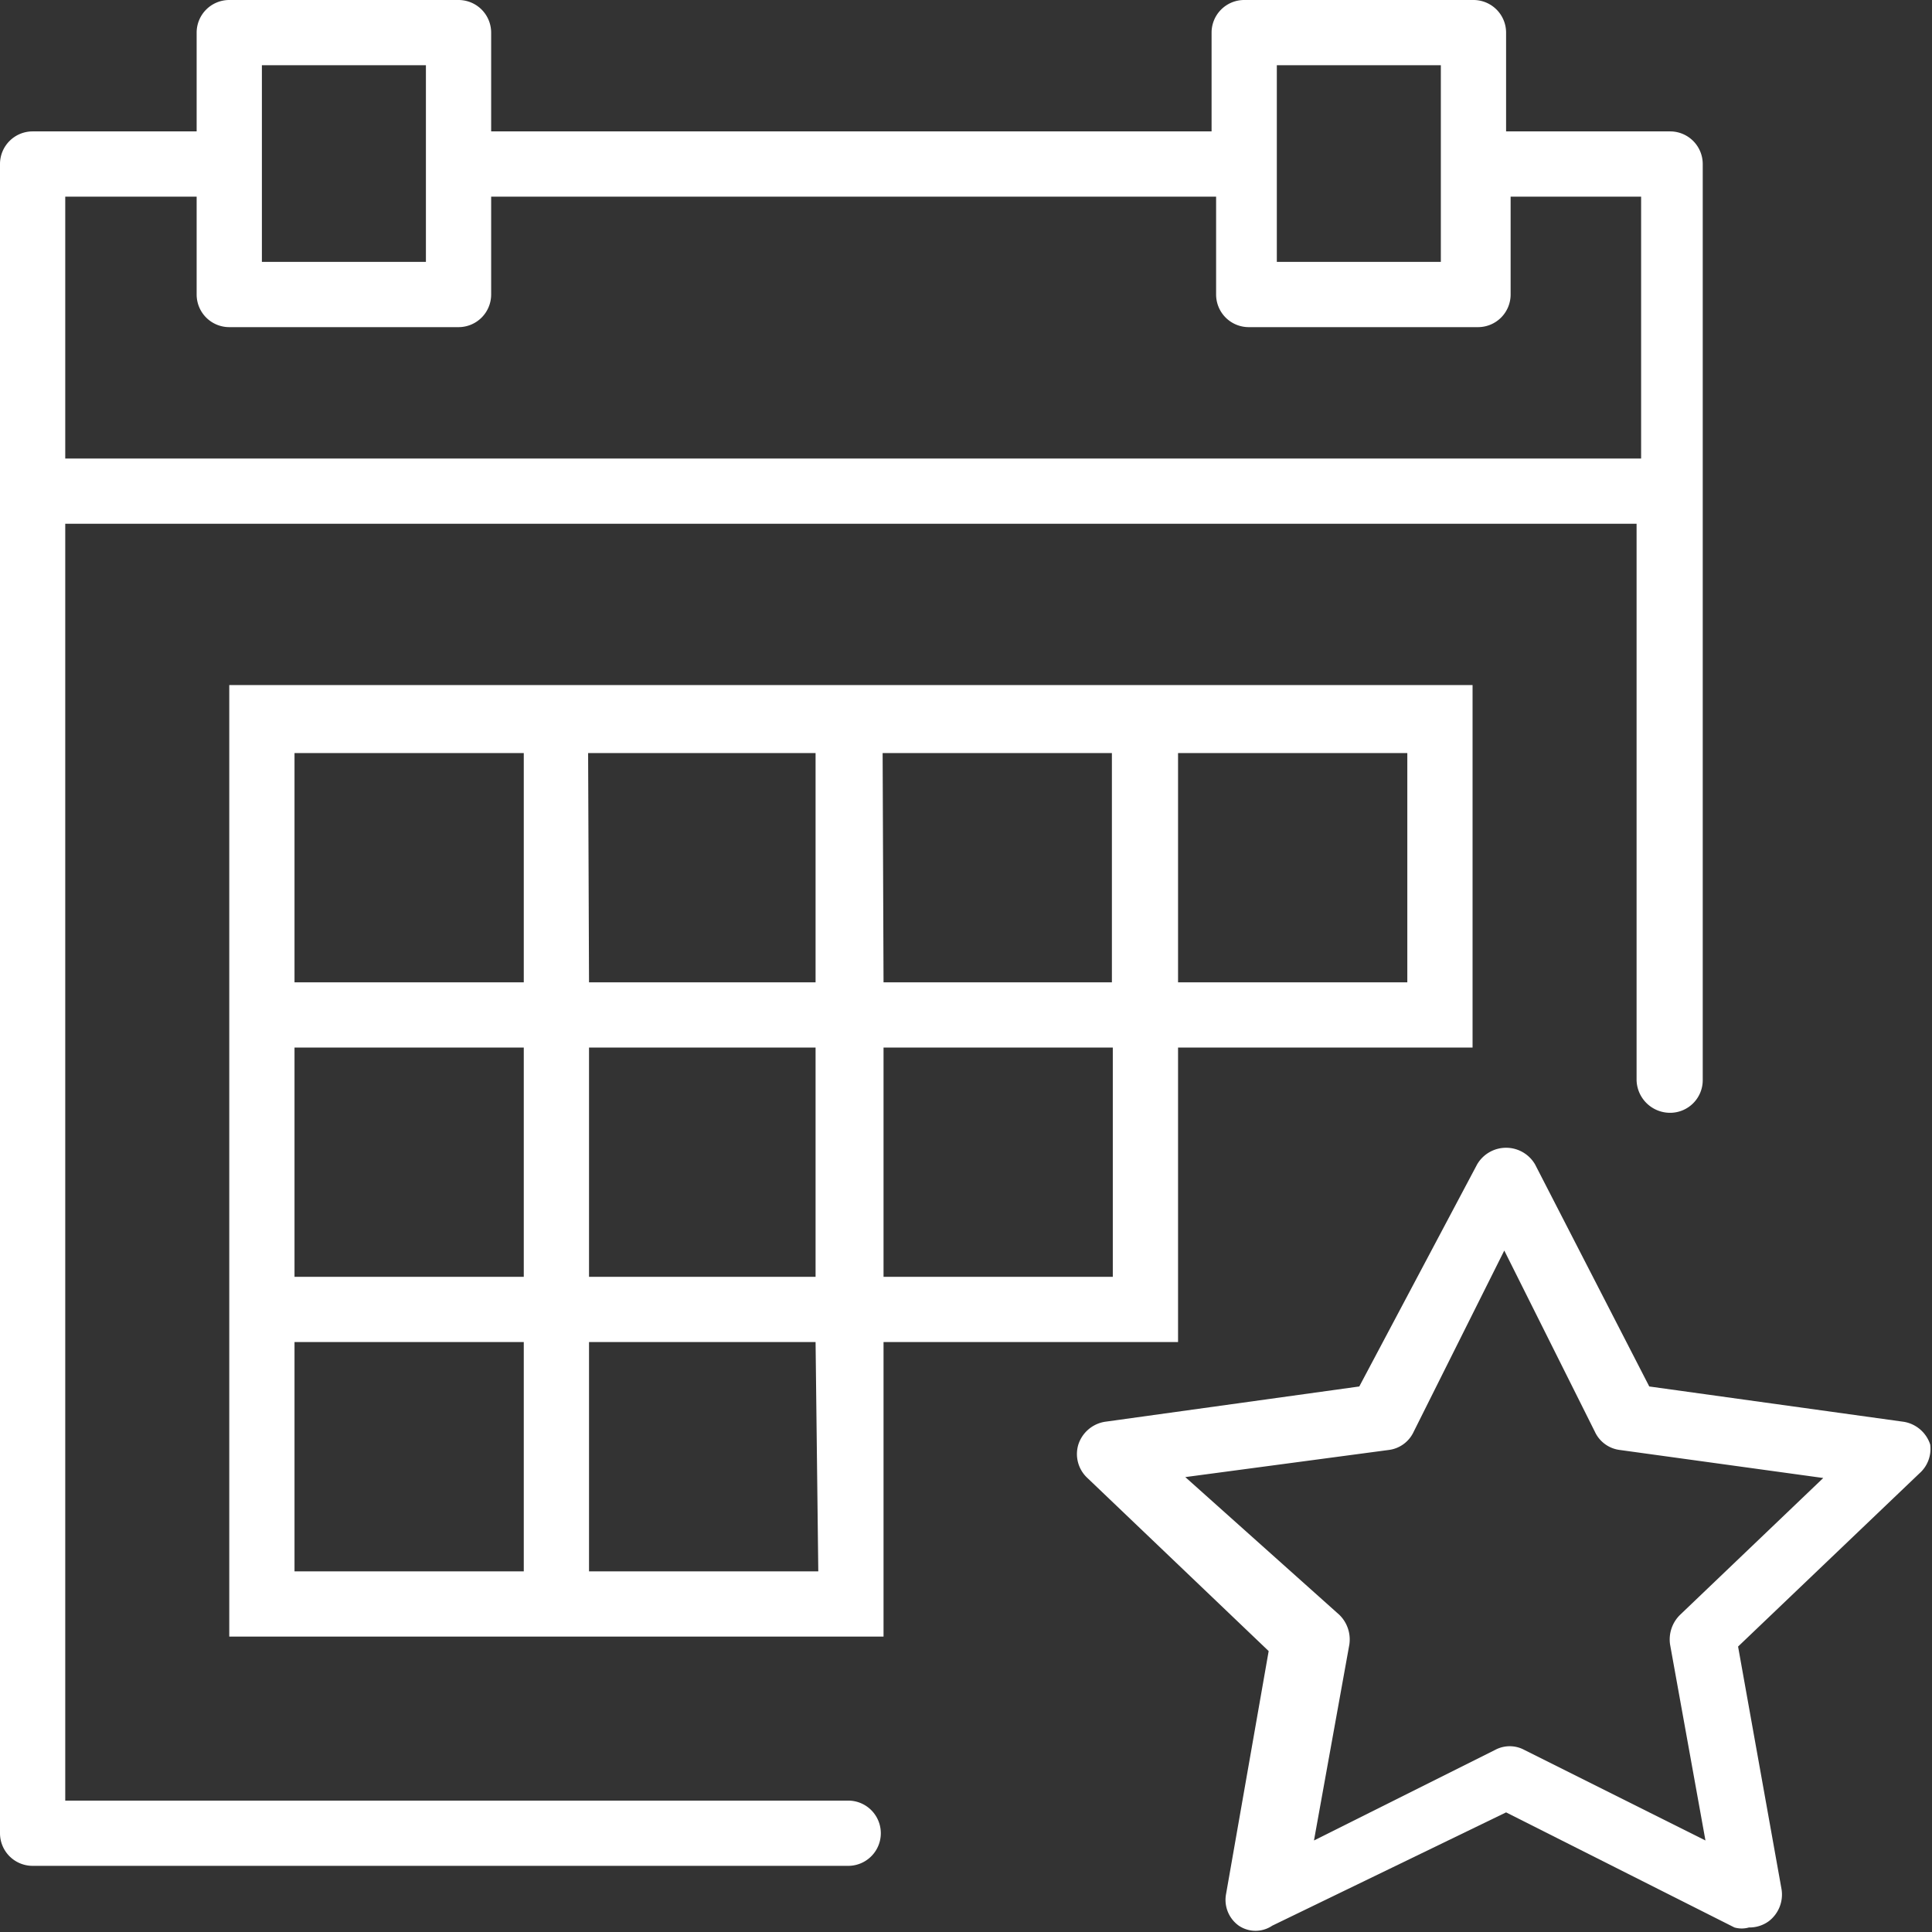 <svg xmlns="http://www.w3.org/2000/svg" viewBox="0 0 21.32 21.32"><rect x="0" y="0" width="21.32" height="21.32" fill="#333333" stroke="none"/><defs><style>.cls-1{fill:#fff;}</style></defs><title>Asset 17</title><g id="Layer_2" data-name="Layer 2"><g id="katman_1" data-name="katman 1"><path class="cls-1" d="M21.3,15.94a.37.37,0,0,0-.29-.25L18.2,15.3l-1.26-2.45a.37.37,0,0,0-.64,0L15,15.3l-2.81.39a.37.37,0,0,0-.29.25.36.36,0,0,0,.1.37l2,1.91-.47,2.68a.35.35,0,0,0,.14.35.33.33,0,0,0,.37,0L16.62,20l2.52,1.27a.29.29,0,0,0,.16,0,.36.36,0,0,0,.22-.07.37.37,0,0,0,.14-.35l-.48-2.68,2-1.91A.36.36,0,0,0,21.3,15.94Zm-2.76,1.88a.38.38,0,0,0-.11.33l.39,2.16-2-1a.34.34,0,0,0-.32,0l-2,1,.39-2.16a.38.38,0,0,0-.11-.33L13.08,16.3,15.33,16a.35.35,0,0,0,.27-.2l1-2,1,2a.35.35,0,0,0,.27.2l2.25.31Z"/><path class="cls-1" d="M13,11.56h3.25v-4H2.53V18.06H9.75V14.81H13Zm0-3.25h2.53v2.53H13Zm-3.26,0h2.53v2.53H9.75Zm-3.25,0H9v2.53H6.5ZM9,14.09H6.5V11.56H9ZM3.25,8.31H5.78v2.53H3.25Zm0,3.25H5.78v2.53H3.25Zm2.53,5.78H3.25V14.81H5.78Zm3.25,0H6.5V14.81H9Zm3.25-3.25H9.75V11.56h2.53Z"/><path class="cls-1" d="M9.39,19.87H.72V5.78H18.06v6.14a.37.37,0,0,0,.37.36.36.36,0,0,0,.36-.36V1.81a.36.36,0,0,0-.36-.36H16.62V.36A.36.36,0,0,0,16.26,0H13.73a.36.36,0,0,0-.36.36V1.45H5.42V.36A.36.36,0,0,0,5.06,0H2.53a.36.36,0,0,0-.36.36V1.45H.36A.36.36,0,0,0,0,1.81V20.23a.36.36,0,0,0,.36.36h9a.36.36,0,0,0,0-.72ZM14.09.72H15.9V2.89H14.09V.72ZM2.89.72H4.7V2.89H2.89V.72ZM.72,2.17H2.17V3.25a.36.36,0,0,0,.36.36H5.06a.36.36,0,0,0,.36-.36V2.17h8V3.25a.36.36,0,0,0,.36.36h2.53a.36.36,0,0,0,.36-.36V2.17h1.44V5.06H.72Z"/></g></g></svg>